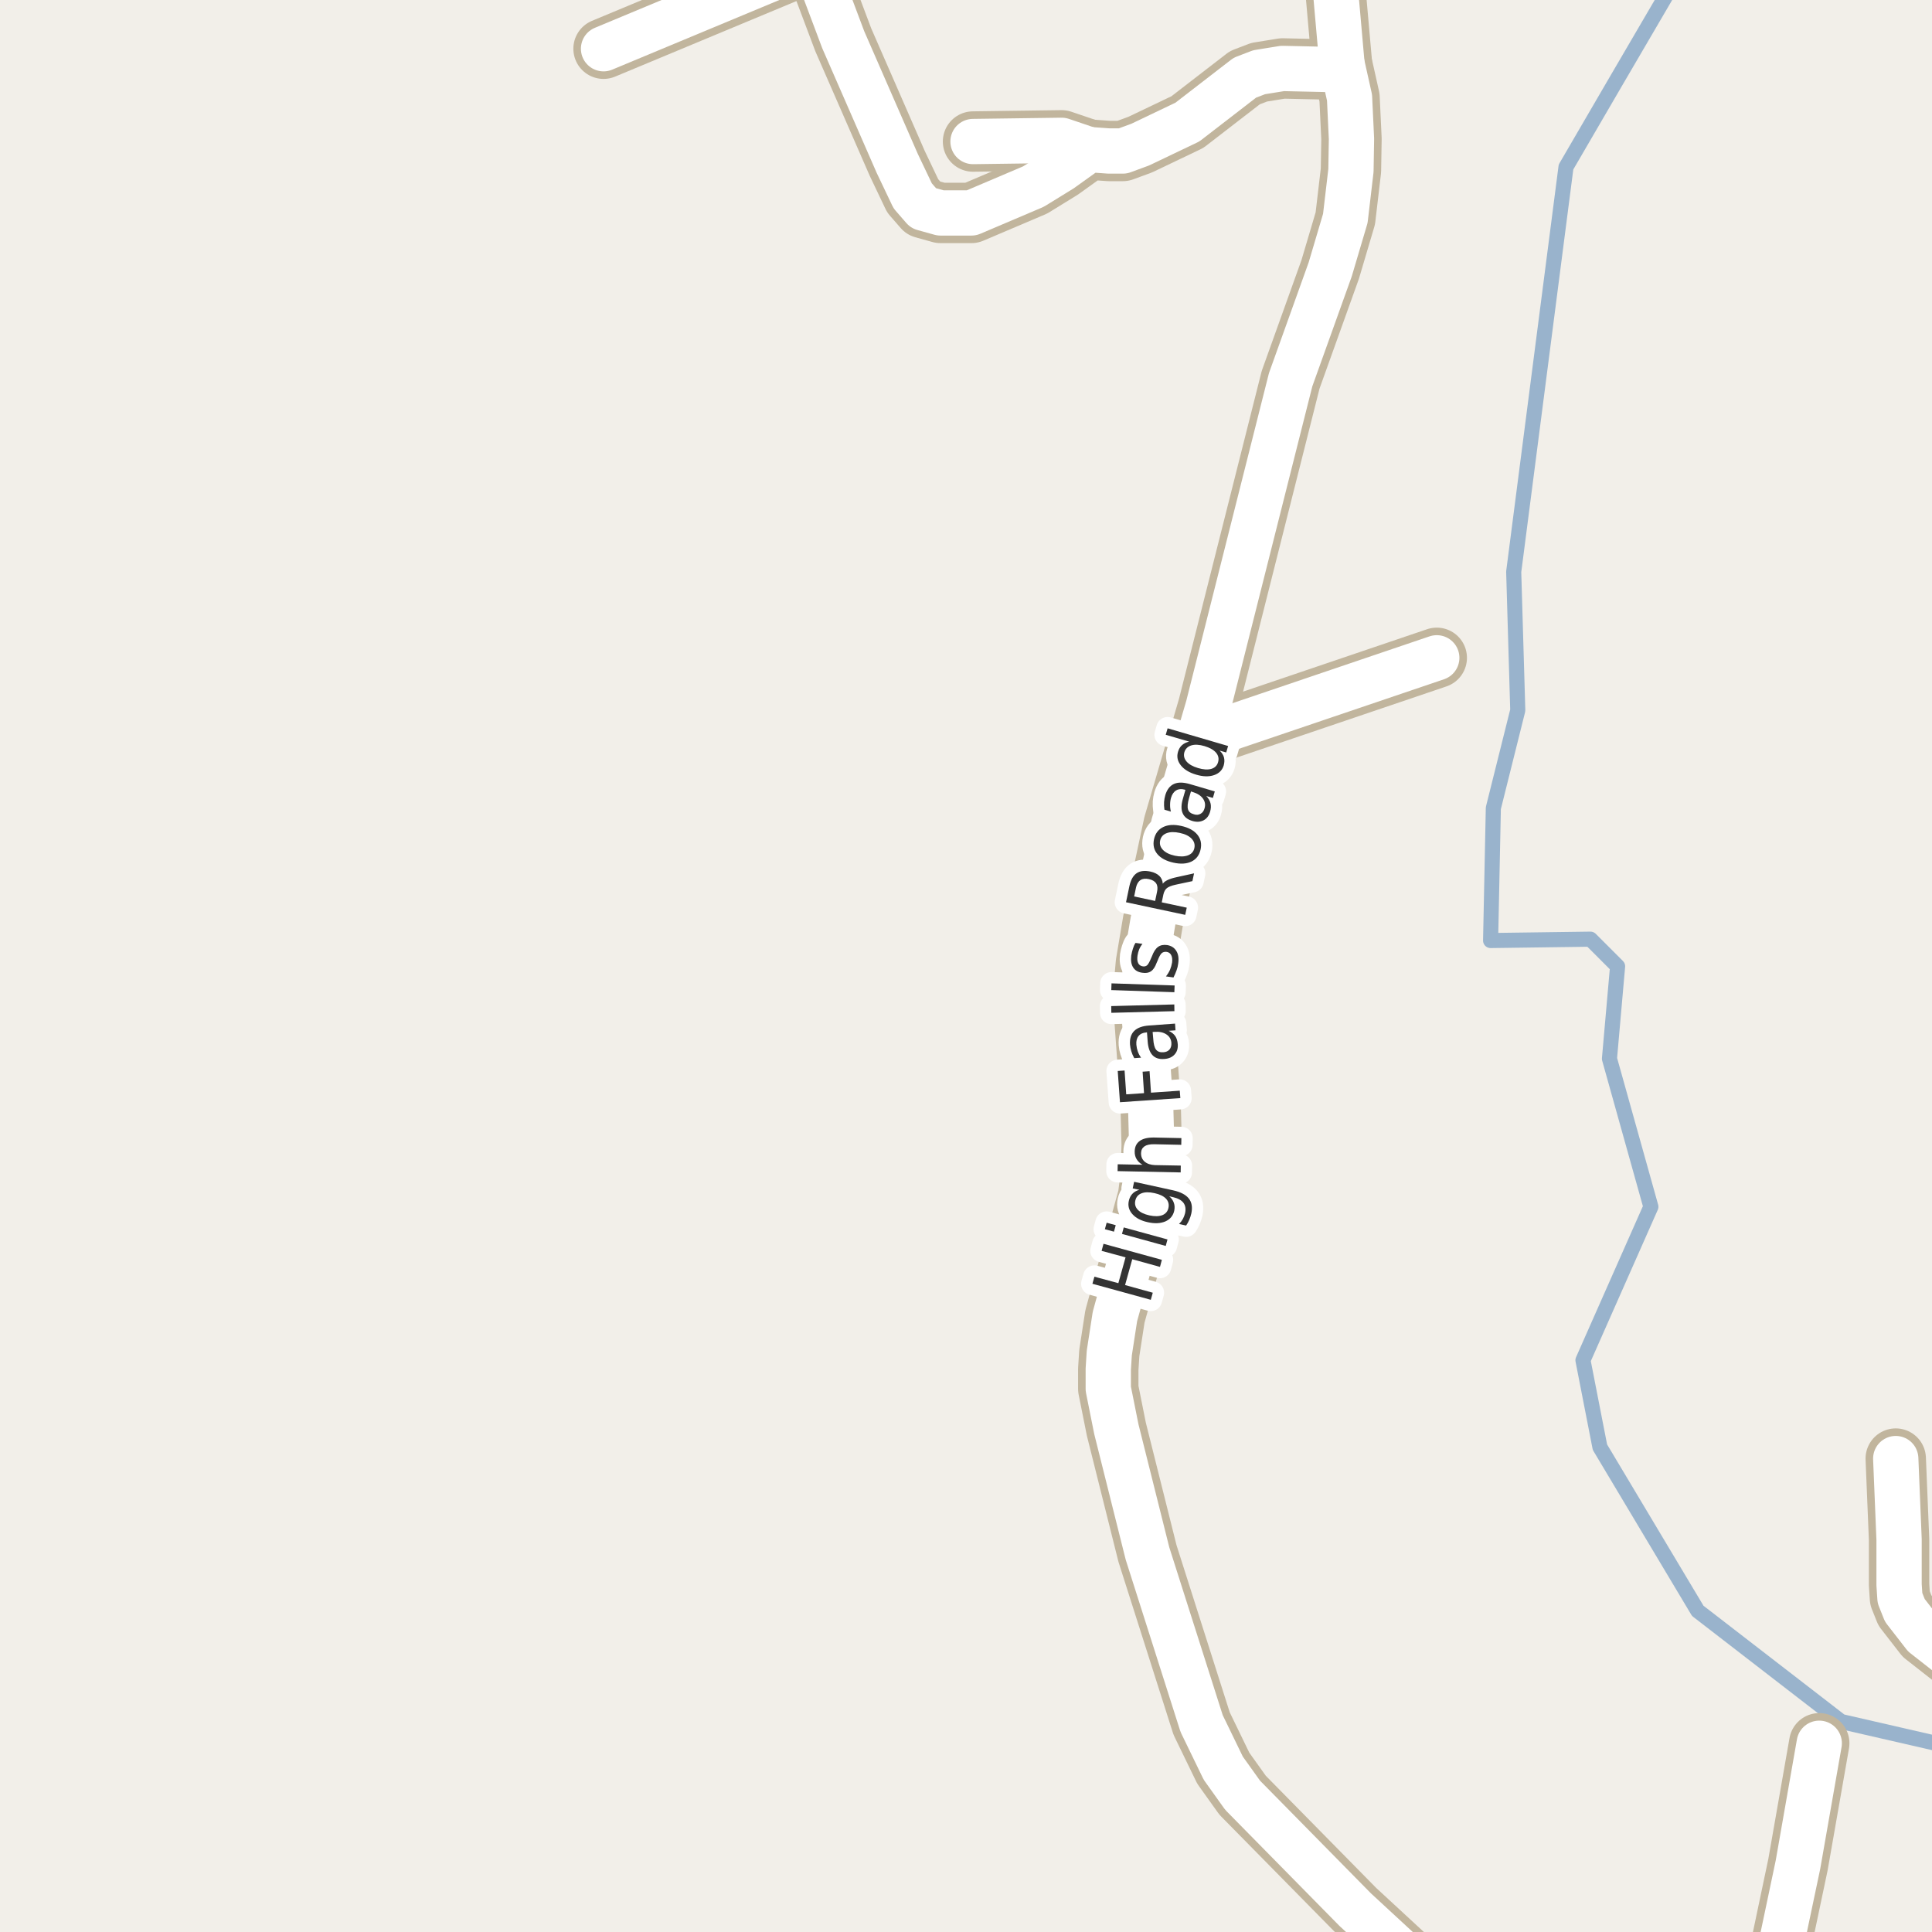 <?xml version="1.0" encoding="UTF-8"?>
<svg xmlns="http://www.w3.org/2000/svg" xmlns:xlink="http://www.w3.org/1999/xlink" width="256pt" height="256pt" viewBox="0 0 256 256" version="1.1">
<g id="surface2">
<rect x="0" y="0" width="256" height="256" style="fill:rgb(94.902%,93.725%,91.373%);fill-opacity:1;stroke:none;"/>
<path style="fill:none;stroke-width:2;stroke-linecap:round;stroke-linejoin:round;stroke:rgb(60%,70.196%,80%);stroke-opacity:1;stroke-miterlimit:10;" d="M 222.168 -3 L 214.16 10.699 L 207.504 22.129 L 200.574 75.762 L 201.113 94.117 L 197.875 107.078 L 197.512 124.625 L 210.742 124.445 L 214.34 128.043 L 213.262 140.281 L 218.75 159.902 L 209.75 180.238 L 212 191.758 L 224.961 213.445 L 243.949 228.109 L 258 231.336 "/>
<path style="fill:none;stroke-width:8;stroke-linecap:round;stroke-linejoin:round;stroke:rgb(75.686%,70.98%,61.569%);stroke-opacity:1;stroke-miterlimit:10;" d="M 144.289 19.82 L 140.676 18.594 L 128.93 18.754 "/>
<path style="fill:none;stroke-width:8;stroke-linecap:round;stroke-linejoin:round;stroke:rgb(75.686%,70.98%,61.569%);stroke-opacity:1;stroke-miterlimit:10;" d="M 107.82 -5.145 L 79.973 6.457 "/>
<path style="fill:none;stroke-width:8;stroke-linecap:round;stroke-linejoin:round;stroke:rgb(75.686%,70.98%,61.569%);stroke-opacity:1;stroke-miterlimit:10;" d="M 158.852 97.855 L 190.379 87.164 "/>
<path style="fill:none;stroke-width:8;stroke-linecap:round;stroke-linejoin:round;stroke:rgb(75.686%,70.98%,61.569%);stroke-opacity:1;stroke-miterlimit:10;" d="M 234.676 264 L 238.238 247.09 L 241.059 230.992 "/>
<path style="fill:none;stroke-width:8;stroke-linecap:round;stroke-linejoin:round;stroke:rgb(75.686%,70.98%,61.569%);stroke-opacity:1;stroke-miterlimit:10;" d="M 177.816 8.441 L 175.582 9.195 L 169.941 9.07 L 166.844 9.57 L 164.957 10.293 L 157.336 16.176 L 151.09 19.16 L 148.785 20.008 L 146.945 20.008 L 144.289 19.82 L 140.605 22.461 L 136.926 24.727 L 128.723 28.215 L 124.621 28.215 L 122.359 27.586 L 120.938 25.953 L 118.887 21.645 L 111.734 5.266 L 107.82 -5.145 L 106.367 -9 "/>
<path style="fill:none;stroke-width:8;stroke-linecap:round;stroke-linejoin:round;stroke:rgb(75.686%,70.98%,61.569%);stroke-opacity:1;stroke-miterlimit:10;" d="M 251.195 193.27 L 251.637 203.988 L 251.637 209.992 L 251.754 211.754 L 252.406 213.387 L 254.969 216.688 L 261.914 222.129 L 264 223.184 "/>
<path style="fill:none;stroke-width:8;stroke-linecap:round;stroke-linejoin:round;stroke:rgb(75.686%,70.98%,61.569%);stroke-opacity:1;stroke-miterlimit:10;" d="M 194.141 264 L 189.562 261.613 L 187.324 260.199 L 179.566 253.031 L 164.652 237.879 L 162.09 234.293 L 159.223 228.383 L 152.047 205.844 L 147.922 189.371 L 146.852 184.027 L 146.852 181.418 L 146.988 179.277 L 147.734 174.438 L 152.117 158.562 L 152.488 155.699 L 152.605 151.676 L 152.465 146.426 L 151.582 134.039 L 151.582 130.551 L 151.836 127.656 L 152.77 122.094 L 155.52 109.234 L 158.852 97.855 L 160.086 93.641 L 171.016 50.316 L 176.258 35.699 L 178.262 28.938 L 179.008 22.586 L 179.078 18.406 L 178.82 12.934 L 177.816 8.441 L 177.027 -0.488 L 177.145 -7.125 L 177.309 -9 "/>
<path style="fill:none;stroke-width:6;stroke-linecap:round;stroke-linejoin:round;stroke:rgb(100%,100%,100%);stroke-opacity:1;stroke-miterlimit:10;" d="M 144.289 19.82 L 140.676 18.594 L 128.93 18.754 "/>
<path style="fill:none;stroke-width:6;stroke-linecap:round;stroke-linejoin:round;stroke:rgb(100%,100%,100%);stroke-opacity:1;stroke-miterlimit:10;" d="M 107.82 -5.145 L 79.973 6.457 "/>
<path style="fill:none;stroke-width:6;stroke-linecap:round;stroke-linejoin:round;stroke:rgb(100%,100%,100%);stroke-opacity:1;stroke-miterlimit:10;" d="M 158.852 97.855 L 190.379 87.164 "/>
<path style="fill:none;stroke-width:6;stroke-linecap:round;stroke-linejoin:round;stroke:rgb(100%,100%,100%);stroke-opacity:1;stroke-miterlimit:10;" d="M 234.676 264 L 238.238 247.09 L 241.059 230.992 "/>
<path style="fill:none;stroke-width:6;stroke-linecap:round;stroke-linejoin:round;stroke:rgb(100%,100%,100%);stroke-opacity:1;stroke-miterlimit:10;" d="M 177.816 8.441 L 175.582 9.195 L 169.941 9.07 L 166.844 9.57 L 164.957 10.293 L 157.336 16.176 L 151.09 19.16 L 148.785 20.008 L 146.945 20.008 L 144.289 19.82 L 140.605 22.461 L 136.926 24.727 L 128.723 28.215 L 124.621 28.215 L 122.359 27.586 L 120.938 25.953 L 118.887 21.645 L 111.734 5.266 L 107.82 -5.145 L 106.367 -9 "/>
<path style="fill:none;stroke-width:6;stroke-linecap:round;stroke-linejoin:round;stroke:rgb(100%,100%,100%);stroke-opacity:1;stroke-miterlimit:10;" d="M 251.195 193.27 L 251.637 203.988 L 251.637 209.992 L 251.754 211.754 L 252.406 213.387 L 254.969 216.688 L 261.914 222.129 L 264 223.184 "/>
<path style="fill:none;stroke-width:6;stroke-linecap:round;stroke-linejoin:round;stroke:rgb(100%,100%,100%);stroke-opacity:1;stroke-miterlimit:10;" d="M 194.141 264 L 189.562 261.613 L 187.324 260.199 L 179.566 253.031 L 164.652 237.879 L 162.09 234.293 L 159.223 228.383 L 152.047 205.844 L 147.922 189.371 L 146.852 184.027 L 146.852 181.418 L 146.988 179.277 L 147.734 174.438 L 152.117 158.562 L 152.488 155.699 L 152.605 151.676 L 152.465 146.426 L 151.582 134.039 L 151.582 130.551 L 151.836 127.656 L 152.77 122.094 L 155.52 109.234 L 158.852 97.855 L 160.086 93.641 L 171.016 50.316 L 176.258 35.699 L 178.262 28.938 L 179.008 22.586 L 179.078 18.406 L 178.82 12.934 L 177.816 8.441 L 177.027 -0.488 L 177.145 -7.125 L 177.309 -9 "/>
<path style="fill:none;stroke-width:3;stroke-linecap:round;stroke-linejoin:round;stroke:rgb(100%,100%,100%);stroke-opacity:1;stroke-miterlimit:10;" d="M 144.75 170.105 L 145.016 169.168 L 148.188 170.027 L 149.141 166.605 L 145.969 165.746 L 146.219 164.809 L 153.953 166.934 L 153.703 167.871 L 150.031 166.855 L 149.078 170.277 L 152.75 171.293 L 152.484 172.23 Z M 148.668 163.5 L 148.902 162.641 L 154.699 164.234 L 154.465 165.094 Z M 146.402 162.875 L 146.637 162.016 L 147.84 162.344 L 147.605 163.203 Z M 152.965 158.094 C 152.258 157.938 151.684 157.949 151.246 158.125 C 150.809 158.293 150.539 158.617 150.434 159.094 C 150.332 159.555 150.441 159.953 150.762 160.297 C 151.086 160.641 151.602 160.891 152.309 161.047 C 152.996 161.195 153.566 161.184 154.012 161.016 C 154.449 160.84 154.723 160.523 154.824 160.062 C 154.93 159.586 154.82 159.172 154.496 158.828 C 154.164 158.484 153.652 158.242 152.965 158.094 Z M 155.418 157.719 C 156.426 157.938 157.129 158.305 157.527 158.812 C 157.922 159.312 158.031 159.977 157.855 160.797 C 157.781 161.109 157.688 161.398 157.574 161.656 C 157.469 161.906 157.332 162.152 157.168 162.391 L 156.23 162.188 C 156.449 161.961 156.621 161.73 156.746 161.5 C 156.871 161.262 156.965 161.016 157.027 160.766 C 157.152 160.195 157.078 159.73 156.809 159.375 C 156.535 159.023 156.074 158.773 155.418 158.625 L 154.934 158.516 C 155.234 158.777 155.438 159.07 155.543 159.391 C 155.656 159.703 155.672 160.055 155.59 160.438 C 155.441 161.094 155.051 161.562 154.418 161.844 C 153.773 162.117 153.004 162.152 152.105 161.953 C 151.199 161.758 150.52 161.402 150.059 160.891 C 149.59 160.371 149.43 159.781 149.574 159.125 C 149.66 158.742 149.816 158.43 150.043 158.188 C 150.273 157.938 150.586 157.762 150.98 157.656 L 150.09 157.469 L 150.277 156.594 Z M 152.914 150.727 L 156.539 150.805 L 156.523 151.695 L 152.93 151.617 C 152.359 151.609 151.93 151.703 151.648 151.898 C 151.359 152.098 151.207 152.395 151.195 152.789 C 151.188 153.27 151.348 153.648 151.68 153.93 C 152.016 154.211 152.473 154.363 153.055 154.383 L 156.461 154.445 L 156.445 155.352 L 148.086 155.18 L 148.102 154.273 L 151.383 154.336 C 151.031 154.129 150.77 153.879 150.602 153.586 C 150.426 153.297 150.344 152.957 150.352 152.57 C 150.363 151.957 150.586 151.492 151.023 151.18 C 151.453 150.867 152.082 150.719 152.914 150.727 Z M 148.402 146.051 L 148.105 141.91 L 149.012 141.848 L 149.23 145.004 L 151.59 144.848 L 151.402 142.004 L 152.324 141.941 L 152.512 144.785 L 156.324 144.52 L 156.402 145.504 Z M 152.809 137.633 C 152.852 138.344 152.977 138.828 153.184 139.086 C 153.395 139.348 153.715 139.461 154.152 139.43 C 154.496 139.41 154.77 139.289 154.965 139.07 C 155.152 138.844 155.238 138.551 155.215 138.195 C 155.184 137.707 154.961 137.328 154.543 137.055 C 154.129 136.785 153.602 136.676 152.965 136.727 L 152.73 136.742 Z M 152.277 135.883 L 155.699 135.633 L 155.762 136.523 L 154.855 136.586 C 155.242 136.773 155.535 137.008 155.73 137.289 C 155.918 137.57 156.027 137.93 156.059 138.367 C 156.098 138.922 155.961 139.375 155.637 139.727 C 155.316 140.082 154.863 140.281 154.277 140.32 C 153.602 140.375 153.082 140.207 152.715 139.82 C 152.352 139.438 152.137 138.836 152.074 138.023 L 151.98 136.789 L 151.887 136.805 C 151.43 136.836 151.086 137 150.855 137.289 C 150.629 137.57 150.535 137.953 150.574 138.43 C 150.598 138.734 150.66 139.031 150.762 139.32 C 150.867 139.613 151.012 139.891 151.199 140.148 L 150.293 140.211 C 150.117 139.891 149.988 139.582 149.902 139.289 C 149.809 138.988 149.754 138.691 149.73 138.398 C 149.68 137.629 149.863 137.035 150.277 136.617 C 150.695 136.191 151.363 135.945 152.277 135.883 Z M 147.258 134.203 L 147.242 133.312 L 155.602 133.094 L 155.617 133.984 Z M 147.25 131.191 L 147.281 130.301 L 155.641 130.582 L 155.609 131.473 Z M 150.461 124.941 L 151.383 125.066 C 151.195 125.297 151.051 125.543 150.945 125.801 C 150.844 126.051 150.77 126.324 150.727 126.613 C 150.664 127.051 150.695 127.391 150.82 127.629 C 150.945 127.871 151.156 128.012 151.445 128.051 C 151.664 128.082 151.852 128.031 152.008 127.895 C 152.156 127.75 152.32 127.453 152.508 127.004 L 152.633 126.723 C 152.863 126.109 153.133 125.691 153.445 125.473 C 153.75 125.246 154.145 125.16 154.633 125.223 C 155.188 125.309 155.598 125.566 155.867 126.004 C 156.137 126.434 156.219 126.988 156.117 127.676 C 156.086 127.969 156.012 128.27 155.898 128.582 C 155.793 128.887 155.656 129.199 155.492 129.52 L 154.492 129.379 C 154.723 129.09 154.906 128.793 155.039 128.488 C 155.164 128.176 155.254 127.863 155.305 127.551 C 155.359 127.145 155.32 126.816 155.195 126.566 C 155.07 126.316 154.867 126.172 154.586 126.129 C 154.316 126.098 154.098 126.156 153.93 126.301 C 153.766 126.449 153.582 126.781 153.383 127.301 L 153.258 127.582 C 153.062 128.125 152.812 128.5 152.508 128.707 C 152.207 128.906 151.828 128.969 151.367 128.895 C 150.805 128.824 150.398 128.59 150.148 128.191 C 149.898 127.797 149.816 127.27 149.898 126.613 C 149.953 126.293 150.023 125.988 150.117 125.707 C 150.203 125.418 150.316 125.16 150.461 124.941 Z M 154.078 117.098 C 154.203 116.91 154.414 116.75 154.703 116.613 C 154.996 116.469 155.387 116.344 155.875 116.238 L 158.219 115.723 L 158 116.754 L 155.797 117.223 C 155.227 117.348 154.828 117.504 154.609 117.691 C 154.391 117.871 154.242 118.145 154.156 118.52 L 153.938 119.566 L 157.25 120.27 L 157.047 121.223 L 149.203 119.551 L 149.656 117.395 C 149.836 116.582 150.152 116.02 150.609 115.707 C 151.07 115.395 151.68 115.324 152.438 115.488 C 152.93 115.594 153.32 115.781 153.609 116.051 C 153.891 116.324 154.047 116.672 154.078 117.098 Z M 150.281 118.785 L 153.062 119.379 L 153.312 118.176 C 153.418 117.719 153.383 117.348 153.203 117.066 C 153.016 116.777 152.695 116.582 152.234 116.488 C 151.777 116.387 151.406 116.426 151.125 116.613 C 150.836 116.801 150.637 117.125 150.531 117.582 Z M 153.727 111.367 C 153.625 111.828 153.742 112.238 154.086 112.602 C 154.43 112.969 154.957 113.227 155.664 113.383 C 156.363 113.531 156.945 113.516 157.414 113.336 C 157.875 113.16 158.156 112.844 158.258 112.383 C 158.359 111.914 158.242 111.5 157.898 111.133 C 157.555 110.77 157.035 110.516 156.336 110.367 C 155.629 110.211 155.047 110.223 154.586 110.398 C 154.117 110.578 153.832 110.898 153.727 111.367 Z M 152.914 111.195 C 153.082 110.438 153.488 109.898 154.133 109.586 C 154.77 109.273 155.57 109.227 156.539 109.445 C 157.488 109.656 158.191 110.035 158.648 110.586 C 159.105 111.141 159.25 111.797 159.086 112.555 C 158.918 113.316 158.512 113.852 157.867 114.164 C 157.223 114.469 156.426 114.516 155.477 114.305 C 154.508 114.086 153.801 113.707 153.352 113.164 C 152.895 112.613 152.75 111.957 152.914 111.195 Z M 157.559 105.727 C 157.363 106.414 157.316 106.922 157.418 107.242 C 157.512 107.566 157.773 107.785 158.199 107.898 C 158.523 108.004 158.816 107.984 159.074 107.836 C 159.336 107.691 159.512 107.453 159.605 107.117 C 159.75 106.641 159.676 106.203 159.387 105.805 C 159.098 105.41 158.645 105.125 158.027 104.945 L 157.809 104.867 Z M 157.668 103.898 L 160.965 104.867 L 160.715 105.727 L 159.84 105.477 C 160.129 105.781 160.316 106.102 160.402 106.445 C 160.484 106.781 160.465 107.156 160.34 107.57 C 160.184 108.102 159.895 108.477 159.48 108.695 C 159.055 108.914 158.566 108.945 158.012 108.789 C 157.355 108.594 156.926 108.254 156.715 107.773 C 156.496 107.285 156.504 106.648 156.73 105.867 L 157.074 104.664 L 156.98 104.633 C 156.543 104.508 156.168 104.539 155.855 104.727 C 155.535 104.914 155.305 105.242 155.168 105.711 C 155.086 106.004 155.043 106.305 155.043 106.617 C 155.035 106.93 155.07 107.238 155.152 107.539 L 154.293 107.289 C 154.242 106.926 154.227 106.586 154.246 106.273 C 154.27 105.961 154.32 105.664 154.402 105.383 C 154.621 104.633 155.004 104.133 155.543 103.883 C 156.074 103.633 156.785 103.641 157.668 103.898 Z M 157.574 98.27 L 154.465 97.363 L 154.715 96.504 L 162.73 98.848 L 162.48 99.707 L 161.605 99.457 C 161.906 99.738 162.098 100.043 162.184 100.363 C 162.266 100.688 162.254 101.035 162.152 101.41 C 161.965 102.047 161.535 102.48 160.871 102.707 C 160.195 102.938 159.402 102.918 158.496 102.645 C 157.582 102.375 156.902 101.965 156.465 101.41 C 156.027 100.859 155.902 100.266 156.09 99.629 C 156.195 99.254 156.371 98.957 156.621 98.738 C 156.871 98.512 157.191 98.355 157.574 98.27 Z M 158.746 101.77 C 159.445 101.98 160.035 102.016 160.512 101.879 C 160.98 101.734 161.277 101.438 161.402 100.988 C 161.535 100.531 161.449 100.113 161.137 99.738 C 160.816 99.363 160.305 99.074 159.605 98.863 C 158.91 98.656 158.324 98.625 157.855 98.77 C 157.379 98.918 157.07 99.219 156.934 99.676 C 156.809 100.125 156.91 100.535 157.23 100.91 C 157.543 101.277 158.051 101.562 158.746 101.77 Z M 158.746 101.77 "/>
<path style=" stroke:none;fill-rule:evenodd;fill:rgb(20%,20%,20%);fill-opacity:1;" d="M 144.75 170.105 L 145.016 169.168 L 148.188 170.027 L 149.141 166.605 L 145.969 165.746 L 146.219 164.809 L 153.953 166.934 L 153.703 167.871 L 150.031 166.855 L 149.078 170.277 L 152.75 171.293 L 152.484 172.23 Z M 148.668 163.5 L 148.902 162.641 L 154.699 164.234 L 154.465 165.094 Z M 146.402 162.875 L 146.637 162.016 L 147.84 162.344 L 147.605 163.203 Z M 152.965 158.094 C 152.258 157.938 151.684 157.949 151.246 158.125 C 150.809 158.293 150.539 158.617 150.434 159.094 C 150.332 159.555 150.441 159.953 150.762 160.297 C 151.086 160.641 151.602 160.891 152.309 161.047 C 152.996 161.195 153.566 161.184 154.012 161.016 C 154.449 160.84 154.723 160.523 154.824 160.062 C 154.93 159.586 154.82 159.172 154.496 158.828 C 154.164 158.484 153.652 158.242 152.965 158.094 Z M 155.418 157.719 C 156.426 157.938 157.129 158.305 157.527 158.812 C 157.922 159.312 158.031 159.977 157.855 160.797 C 157.781 161.109 157.688 161.398 157.574 161.656 C 157.469 161.906 157.332 162.152 157.168 162.391 L 156.23 162.188 C 156.449 161.961 156.621 161.73 156.746 161.5 C 156.871 161.262 156.965 161.016 157.027 160.766 C 157.152 160.195 157.078 159.73 156.809 159.375 C 156.535 159.023 156.074 158.773 155.418 158.625 L 154.934 158.516 C 155.234 158.777 155.438 159.07 155.543 159.391 C 155.656 159.703 155.672 160.055 155.59 160.438 C 155.441 161.094 155.051 161.562 154.418 161.844 C 153.773 162.117 153.004 162.152 152.105 161.953 C 151.199 161.758 150.52 161.402 150.059 160.891 C 149.59 160.371 149.43 159.781 149.574 159.125 C 149.66 158.742 149.816 158.43 150.043 158.188 C 150.273 157.938 150.586 157.762 150.98 157.656 L 150.09 157.469 L 150.277 156.594 Z M 152.914 150.727 L 156.539 150.805 L 156.523 151.695 L 152.93 151.617 C 152.359 151.609 151.93 151.703 151.648 151.898 C 151.359 152.098 151.207 152.395 151.195 152.789 C 151.188 153.27 151.348 153.648 151.68 153.93 C 152.016 154.211 152.473 154.363 153.055 154.383 L 156.461 154.445 L 156.445 155.352 L 148.086 155.18 L 148.102 154.273 L 151.383 154.336 C 151.031 154.129 150.77 153.879 150.602 153.586 C 150.426 153.297 150.344 152.957 150.352 152.57 C 150.363 151.957 150.586 151.492 151.023 151.18 C 151.453 150.867 152.082 150.719 152.914 150.727 Z M 148.402 146.051 L 148.105 141.91 L 149.012 141.848 L 149.23 145.004 L 151.59 144.848 L 151.402 142.004 L 152.324 141.941 L 152.512 144.785 L 156.324 144.52 L 156.402 145.504 Z M 152.809 137.633 C 152.852 138.344 152.977 138.828 153.184 139.086 C 153.395 139.348 153.715 139.461 154.152 139.43 C 154.496 139.41 154.77 139.289 154.965 139.07 C 155.152 138.844 155.238 138.551 155.215 138.195 C 155.184 137.707 154.961 137.328 154.543 137.055 C 154.129 136.785 153.602 136.676 152.965 136.727 L 152.73 136.742 Z M 152.277 135.883 L 155.699 135.633 L 155.762 136.523 L 154.855 136.586 C 155.242 136.773 155.535 137.008 155.73 137.289 C 155.918 137.57 156.027 137.93 156.059 138.367 C 156.098 138.922 155.961 139.375 155.637 139.727 C 155.316 140.082 154.863 140.281 154.277 140.32 C 153.602 140.375 153.082 140.207 152.715 139.82 C 152.352 139.438 152.137 138.836 152.074 138.023 L 151.98 136.789 L 151.887 136.805 C 151.43 136.836 151.086 137 150.855 137.289 C 150.629 137.57 150.535 137.953 150.574 138.43 C 150.598 138.734 150.66 139.031 150.762 139.32 C 150.867 139.613 151.012 139.891 151.199 140.148 L 150.293 140.211 C 150.117 139.891 149.988 139.582 149.902 139.289 C 149.809 138.988 149.754 138.691 149.73 138.398 C 149.68 137.629 149.863 137.035 150.277 136.617 C 150.695 136.191 151.363 135.945 152.277 135.883 Z M 147.258 134.203 L 147.242 133.312 L 155.602 133.094 L 155.617 133.984 Z M 147.25 131.191 L 147.281 130.301 L 155.641 130.582 L 155.609 131.473 Z M 150.461 124.941 L 151.383 125.066 C 151.195 125.297 151.051 125.543 150.945 125.801 C 150.844 126.051 150.77 126.324 150.727 126.613 C 150.664 127.051 150.695 127.391 150.82 127.629 C 150.945 127.871 151.156 128.012 151.445 128.051 C 151.664 128.082 151.852 128.031 152.008 127.895 C 152.156 127.75 152.32 127.453 152.508 127.004 L 152.633 126.723 C 152.863 126.109 153.133 125.691 153.445 125.473 C 153.75 125.246 154.145 125.16 154.633 125.223 C 155.188 125.309 155.598 125.566 155.867 126.004 C 156.137 126.434 156.219 126.988 156.117 127.676 C 156.086 127.969 156.012 128.27 155.898 128.582 C 155.793 128.887 155.656 129.199 155.492 129.52 L 154.492 129.379 C 154.723 129.09 154.906 128.793 155.039 128.488 C 155.164 128.176 155.254 127.863 155.305 127.551 C 155.359 127.145 155.32 126.816 155.195 126.566 C 155.07 126.316 154.867 126.172 154.586 126.129 C 154.316 126.098 154.098 126.156 153.93 126.301 C 153.766 126.449 153.582 126.781 153.383 127.301 L 153.258 127.582 C 153.062 128.125 152.812 128.5 152.508 128.707 C 152.207 128.906 151.828 128.969 151.367 128.895 C 150.805 128.824 150.398 128.59 150.148 128.191 C 149.898 127.797 149.816 127.27 149.898 126.613 C 149.953 126.293 150.023 125.988 150.117 125.707 C 150.203 125.418 150.316 125.16 150.461 124.941 Z M 154.078 117.098 C 154.203 116.91 154.414 116.75 154.703 116.613 C 154.996 116.469 155.387 116.344 155.875 116.238 L 158.219 115.723 L 158 116.754 L 155.797 117.223 C 155.227 117.348 154.828 117.504 154.609 117.691 C 154.391 117.871 154.242 118.145 154.156 118.52 L 153.938 119.566 L 157.25 120.27 L 157.047 121.223 L 149.203 119.551 L 149.656 117.395 C 149.836 116.582 150.152 116.02 150.609 115.707 C 151.07 115.395 151.68 115.324 152.438 115.488 C 152.93 115.594 153.32 115.781 153.609 116.051 C 153.891 116.324 154.047 116.672 154.078 117.098 Z M 150.281 118.785 L 153.062 119.379 L 153.312 118.176 C 153.418 117.719 153.383 117.348 153.203 117.066 C 153.016 116.777 152.695 116.582 152.234 116.488 C 151.777 116.387 151.406 116.426 151.125 116.613 C 150.836 116.801 150.637 117.125 150.531 117.582 Z M 153.727 111.367 C 153.625 111.828 153.742 112.238 154.086 112.602 C 154.43 112.969 154.957 113.227 155.664 113.383 C 156.363 113.531 156.945 113.516 157.414 113.336 C 157.875 113.16 158.156 112.844 158.258 112.383 C 158.359 111.914 158.242 111.5 157.898 111.133 C 157.555 110.77 157.035 110.516 156.336 110.367 C 155.629 110.211 155.047 110.223 154.586 110.398 C 154.117 110.578 153.832 110.898 153.727 111.367 Z M 152.914 111.195 C 153.082 110.438 153.488 109.898 154.133 109.586 C 154.77 109.273 155.57 109.227 156.539 109.445 C 157.488 109.656 158.191 110.035 158.648 110.586 C 159.105 111.141 159.25 111.797 159.086 112.555 C 158.918 113.316 158.512 113.852 157.867 114.164 C 157.223 114.469 156.426 114.516 155.477 114.305 C 154.508 114.086 153.801 113.707 153.352 113.164 C 152.895 112.613 152.75 111.957 152.914 111.195 Z M 157.559 105.727 C 157.363 106.414 157.316 106.922 157.418 107.242 C 157.512 107.566 157.773 107.785 158.199 107.898 C 158.523 108.004 158.816 107.984 159.074 107.836 C 159.336 107.691 159.512 107.453 159.605 107.117 C 159.75 106.641 159.676 106.203 159.387 105.805 C 159.098 105.41 158.645 105.125 158.027 104.945 L 157.809 104.867 Z M 157.668 103.898 L 160.965 104.867 L 160.715 105.727 L 159.84 105.477 C 160.129 105.781 160.316 106.102 160.402 106.445 C 160.484 106.781 160.465 107.156 160.34 107.57 C 160.184 108.102 159.895 108.477 159.48 108.695 C 159.055 108.914 158.566 108.945 158.012 108.789 C 157.355 108.594 156.926 108.254 156.715 107.773 C 156.496 107.285 156.504 106.648 156.73 105.867 L 157.074 104.664 L 156.98 104.633 C 156.543 104.508 156.168 104.539 155.855 104.727 C 155.535 104.914 155.305 105.242 155.168 105.711 C 155.086 106.004 155.043 106.305 155.043 106.617 C 155.035 106.93 155.07 107.238 155.152 107.539 L 154.293 107.289 C 154.242 106.926 154.227 106.586 154.246 106.273 C 154.27 105.961 154.32 105.664 154.402 105.383 C 154.621 104.633 155.004 104.133 155.543 103.883 C 156.074 103.633 156.785 103.641 157.668 103.898 Z M 157.574 98.27 L 154.465 97.363 L 154.715 96.504 L 162.73 98.848 L 162.48 99.707 L 161.605 99.457 C 161.906 99.738 162.098 100.043 162.184 100.363 C 162.266 100.688 162.254 101.035 162.152 101.41 C 161.965 102.047 161.535 102.48 160.871 102.707 C 160.195 102.938 159.402 102.918 158.496 102.645 C 157.582 102.375 156.902 101.965 156.465 101.41 C 156.027 100.859 155.902 100.266 156.09 99.629 C 156.195 99.254 156.371 98.957 156.621 98.738 C 156.871 98.512 157.191 98.355 157.574 98.27 Z M 158.746 101.77 C 159.445 101.98 160.035 102.016 160.512 101.879 C 160.98 101.734 161.277 101.438 161.402 100.988 C 161.535 100.531 161.449 100.113 161.137 99.738 C 160.816 99.363 160.305 99.074 159.605 98.863 C 158.91 98.656 158.324 98.625 157.855 98.77 C 157.379 98.918 157.07 99.219 156.934 99.676 C 156.809 100.125 156.91 100.535 157.23 100.91 C 157.543 101.277 158.051 101.562 158.746 101.77 Z M 158.746 101.77 "/>
</g>
</svg>

